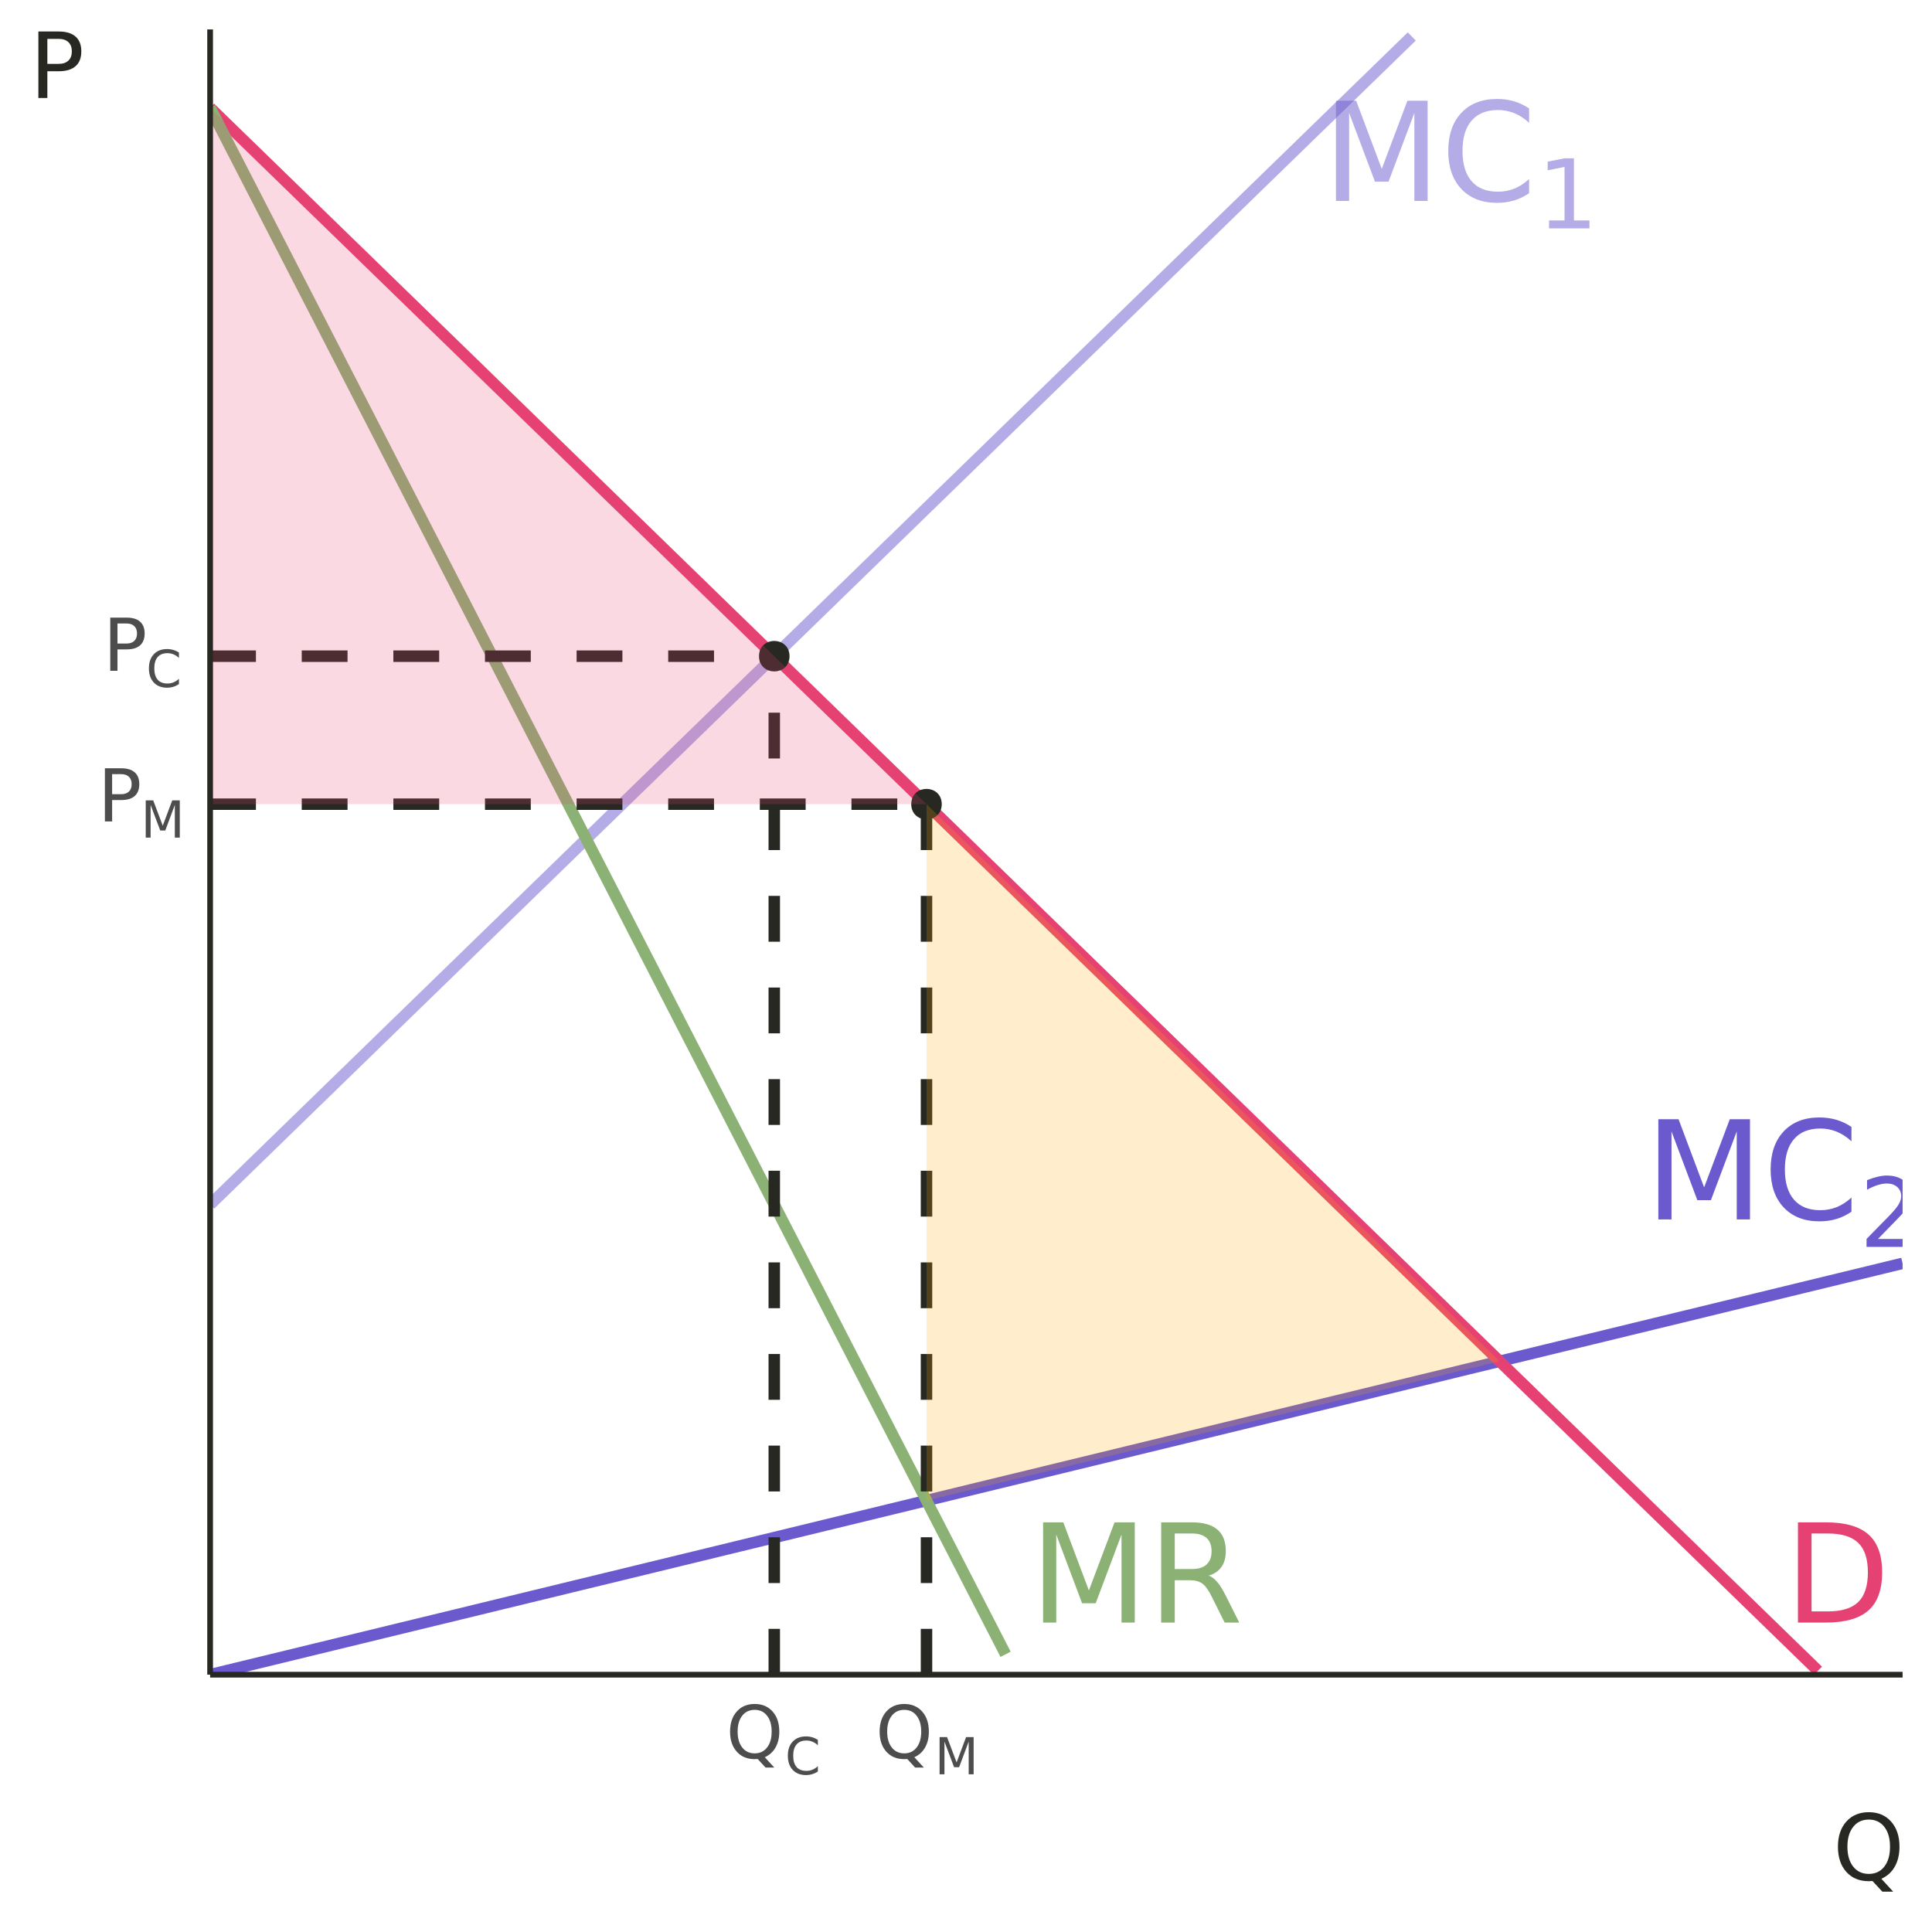 <?xml version="1.0" encoding="UTF-8"?>
<svg xmlns="http://www.w3.org/2000/svg" xmlns:xlink="http://www.w3.org/1999/xlink" width="360" height="360" viewBox="0 0 360 360">
<defs>
<g>
<g id="glyph-0-0">
<path d="M 1.281 4.531 L 1.281 -18.062 L 14.078 -18.062 L 14.078 4.531 Z M 2.719 3.094 L 12.656 3.094 L 12.656 -16.625 L 2.719 -16.625 Z M 2.719 3.094 "/>
</g>
<g id="glyph-0-1">
<path d="M 2.516 -18.672 L 6.281 -18.672 L 11.047 -5.969 L 15.828 -18.672 L 19.594 -18.672 L 19.594 0 L 17.125 0 L 17.125 -16.391 L 12.312 -3.594 L 9.781 -3.594 L 4.969 -16.391 L 4.969 0 L 2.516 0 Z M 2.516 -18.672 "/>
</g>
<g id="glyph-0-2">
<path d="M 16.5 -17.234 L 16.5 -14.562 C 15.645 -15.352 14.734 -15.945 13.766 -16.344 C 12.805 -16.738 11.785 -16.938 10.703 -16.938 C 8.566 -16.938 6.93 -16.281 5.797 -14.969 C 4.66 -13.664 4.094 -11.781 4.094 -9.312 C 4.094 -6.852 4.66 -4.973 5.797 -3.672 C 6.93 -2.367 8.566 -1.719 10.703 -1.719 C 11.785 -1.719 12.805 -1.91 13.766 -2.297 C 14.734 -2.691 15.645 -3.285 16.5 -4.078 L 16.5 -1.438 C 15.613 -0.832 14.676 -0.379 13.688 -0.078 C 12.695 0.211 11.648 0.359 10.547 0.359 C 7.723 0.359 5.5 -0.504 3.875 -2.234 C 2.25 -3.961 1.438 -6.32 1.438 -9.312 C 1.438 -12.312 2.25 -14.676 3.875 -16.406 C 5.5 -18.133 7.723 -19 10.547 -19 C 11.672 -19 12.723 -18.852 13.703 -18.562 C 14.691 -18.27 15.625 -17.828 16.5 -17.234 Z M 16.5 -17.234 "/>
</g>
<g id="glyph-0-3">
<path d="M 5.047 -16.594 L 5.047 -2.078 L 8.094 -2.078 C 10.664 -2.078 12.551 -2.66 13.75 -3.828 C 14.945 -4.992 15.547 -6.836 15.547 -9.359 C 15.547 -11.859 14.945 -13.688 13.75 -14.844 C 12.551 -16.008 10.664 -16.594 8.094 -16.594 Z M 2.516 -18.672 L 7.703 -18.672 C 11.316 -18.672 13.969 -17.914 15.656 -16.406 C 17.352 -14.906 18.203 -12.555 18.203 -9.359 C 18.203 -6.141 17.352 -3.773 15.656 -2.266 C 13.957 -0.754 11.305 0 7.703 0 L 2.516 0 Z M 2.516 -18.672 "/>
</g>
<g id="glyph-0-4">
<path d="M 11.359 -8.75 C 11.898 -8.57 12.426 -8.18 12.938 -7.578 C 13.457 -6.973 13.977 -6.148 14.5 -5.109 L 17.062 0 L 14.344 0 L 11.953 -4.797 C 11.336 -6.047 10.738 -6.875 10.156 -7.281 C 9.582 -7.688 8.797 -7.891 7.797 -7.891 L 5.047 -7.891 L 5.047 0 L 2.516 0 L 2.516 -18.672 L 8.219 -18.672 C 10.352 -18.672 11.941 -18.223 12.984 -17.328 C 14.035 -16.441 14.562 -15.098 14.562 -13.297 C 14.562 -12.117 14.289 -11.141 13.75 -10.359 C 13.207 -9.586 12.41 -9.051 11.359 -8.75 Z M 5.047 -16.594 L 5.047 -9.969 L 8.219 -9.969 C 9.438 -9.969 10.352 -10.25 10.969 -10.812 C 11.594 -11.375 11.906 -12.203 11.906 -13.297 C 11.906 -14.391 11.594 -15.211 10.969 -15.766 C 10.352 -16.316 9.438 -16.594 8.219 -16.594 Z M 5.047 -16.594 "/>
</g>
<g id="glyph-1-0">
<path d="M 0.891 3.172 L 0.891 -12.641 L 9.859 -12.641 L 9.859 3.172 Z M 1.906 2.172 L 8.859 2.172 L 8.859 -11.625 L 1.906 -11.625 Z M 1.906 2.172 "/>
</g>
<g id="glyph-1-1">
<path d="M 2.219 -1.484 L 5.109 -1.484 L 5.109 -11.453 L 1.969 -10.828 L 1.969 -12.438 L 5.094 -13.062 L 6.859 -13.062 L 6.859 -1.484 L 9.75 -1.484 L 9.75 0 L 2.219 0 Z M 2.219 -1.484 "/>
</g>
<g id="glyph-1-2">
<path d="M 3.438 -1.484 L 9.609 -1.484 L 9.609 0 L 1.312 0 L 1.312 -1.484 C 1.977 -2.18 2.891 -3.113 4.047 -4.281 C 5.211 -5.445 5.941 -6.203 6.234 -6.547 C 6.805 -7.18 7.203 -7.719 7.422 -8.156 C 7.648 -8.602 7.766 -9.035 7.766 -9.453 C 7.766 -10.148 7.52 -10.719 7.031 -11.156 C 6.539 -11.594 5.906 -11.812 5.125 -11.812 C 4.57 -11.812 3.988 -11.711 3.375 -11.516 C 2.758 -11.328 2.102 -11.039 1.406 -10.656 L 1.406 -12.438 C 2.113 -12.719 2.773 -12.93 3.391 -13.078 C 4.016 -13.223 4.582 -13.297 5.094 -13.297 C 6.445 -13.297 7.523 -12.957 8.328 -12.281 C 9.129 -11.602 9.531 -10.703 9.531 -9.578 C 9.531 -9.035 9.43 -8.523 9.234 -8.047 C 9.035 -7.566 8.672 -7 8.141 -6.344 C 7.992 -6.176 7.531 -5.688 6.75 -4.875 C 5.969 -4.07 4.863 -2.941 3.438 -1.484 Z M 3.438 -1.484 "/>
</g>
<g id="glyph-2-0">
<path d="M 0.672 2.406 L 0.672 -9.578 L 7.469 -9.578 L 7.469 2.406 Z M 1.438 1.641 L 6.719 1.641 L 6.719 -8.828 L 1.438 -8.828 Z M 1.438 1.641 "/>
</g>
<g id="glyph-2-1">
<path d="M 2.672 -8.812 L 2.672 -5.078 L 4.359 -5.078 C 4.984 -5.078 5.461 -5.238 5.797 -5.562 C 6.141 -5.883 6.312 -6.348 6.312 -6.953 C 6.312 -7.547 6.141 -8.004 5.797 -8.328 C 5.461 -8.648 4.984 -8.812 4.359 -8.812 Z M 1.328 -9.906 L 4.359 -9.906 C 5.473 -9.906 6.312 -9.656 6.875 -9.156 C 7.445 -8.656 7.734 -7.922 7.734 -6.953 C 7.734 -5.973 7.445 -5.234 6.875 -4.734 C 6.312 -4.234 5.473 -3.984 4.359 -3.984 L 2.672 -3.984 L 2.672 0 L 1.328 0 Z M 1.328 -9.906 "/>
</g>
<g id="glyph-2-2">
<path d="M 5.359 -9 C 4.379 -9 3.602 -8.633 3.031 -7.906 C 2.457 -7.188 2.172 -6.195 2.172 -4.938 C 2.172 -3.695 2.457 -2.711 3.031 -1.984 C 3.602 -1.254 4.379 -0.891 5.359 -0.891 C 6.328 -0.891 7.094 -1.254 7.656 -1.984 C 8.227 -2.711 8.516 -3.695 8.516 -4.938 C 8.516 -6.195 8.227 -7.188 7.656 -7.906 C 7.094 -8.633 6.328 -9 5.359 -9 Z M 7.234 -0.172 L 9 1.75 L 7.375 1.75 L 5.922 0.172 C 5.766 0.172 5.648 0.172 5.578 0.172 C 5.504 0.18 5.43 0.188 5.359 0.188 C 3.961 0.188 2.848 -0.273 2.016 -1.203 C 1.18 -2.141 0.766 -3.383 0.766 -4.938 C 0.766 -6.508 1.18 -7.758 2.016 -8.688 C 2.848 -9.625 3.961 -10.094 5.359 -10.094 C 6.742 -10.094 7.852 -9.625 8.688 -8.688 C 9.52 -7.758 9.938 -6.508 9.938 -4.938 C 9.938 -3.789 9.703 -2.805 9.234 -1.984 C 8.773 -1.172 8.109 -0.566 7.234 -0.172 Z M 7.234 -0.172 "/>
</g>
<g id="glyph-3-0">
<path d="M 0.469 1.688 L 0.469 -6.703 L 5.234 -6.703 L 5.234 1.688 Z M 1.016 1.156 L 4.703 1.156 L 4.703 -6.172 L 1.016 -6.172 Z M 1.016 1.156 "/>
</g>
<g id="glyph-3-1">
<path d="M 6.125 -6.406 L 6.125 -5.406 C 5.812 -5.707 5.473 -5.93 5.109 -6.078 C 4.754 -6.223 4.379 -6.297 3.984 -6.297 C 3.18 -6.297 2.57 -6.051 2.156 -5.562 C 1.738 -5.082 1.531 -4.383 1.531 -3.469 C 1.531 -2.551 1.738 -1.848 2.156 -1.359 C 2.57 -0.879 3.18 -0.641 3.984 -0.641 C 4.379 -0.641 4.754 -0.711 5.109 -0.859 C 5.473 -1.004 5.812 -1.223 6.125 -1.516 L 6.125 -0.531 C 5.801 -0.312 5.453 -0.145 5.078 -0.031 C 4.711 0.082 4.328 0.141 3.922 0.141 C 2.867 0.141 2.039 -0.18 1.438 -0.828 C 0.832 -1.473 0.531 -2.352 0.531 -3.469 C 0.531 -4.582 0.832 -5.457 1.438 -6.094 C 2.039 -6.738 2.867 -7.062 3.922 -7.062 C 4.336 -7.062 4.727 -7.004 5.094 -6.891 C 5.457 -6.785 5.801 -6.625 6.125 -6.406 Z M 6.125 -6.406 "/>
</g>
<g id="glyph-3-2">
<path d="M 0.938 -6.938 L 2.328 -6.938 L 4.109 -2.219 L 5.875 -6.938 L 7.281 -6.938 L 7.281 0 L 6.359 0 L 6.359 -6.094 L 4.578 -1.328 L 3.641 -1.328 L 1.844 -6.094 L 1.844 0 L 0.938 0 Z M 0.938 -6.938 "/>
</g>
<g id="glyph-4-0">
<path d="M 0.844 3 L 0.844 -11.984 L 9.344 -11.984 L 9.344 3 Z M 1.797 2.062 L 8.406 2.062 L 8.406 -11.031 L 1.797 -11.031 Z M 1.797 2.062 "/>
</g>
<g id="glyph-4-1">
<path d="M 6.703 -11.25 C 5.484 -11.25 4.516 -10.797 3.797 -9.891 C 3.078 -8.984 2.719 -7.75 2.719 -6.188 C 2.719 -4.625 3.078 -3.391 3.797 -2.484 C 4.516 -1.578 5.484 -1.125 6.703 -1.125 C 7.922 -1.125 8.883 -1.578 9.594 -2.484 C 10.301 -3.391 10.656 -4.625 10.656 -6.188 C 10.656 -7.75 10.301 -8.984 9.594 -9.891 C 8.883 -10.797 7.922 -11.25 6.703 -11.25 Z M 9.047 -0.219 L 11.25 2.188 L 9.234 2.188 L 7.391 0.203 C 7.211 0.211 7.07 0.219 6.969 0.219 C 6.875 0.227 6.785 0.234 6.703 0.234 C 4.953 0.234 3.555 -0.344 2.516 -1.5 C 1.473 -2.664 0.953 -4.227 0.953 -6.188 C 0.953 -8.145 1.473 -9.707 2.516 -10.875 C 3.555 -12.039 4.953 -12.625 6.703 -12.625 C 8.441 -12.625 9.828 -12.039 10.859 -10.875 C 11.898 -9.707 12.422 -8.145 12.422 -6.188 C 12.422 -4.75 12.129 -3.516 11.547 -2.484 C 10.973 -1.461 10.141 -0.707 9.047 -0.219 Z M 9.047 -0.219 "/>
</g>
<g id="glyph-4-2">
<path d="M 3.344 -11.016 L 3.344 -6.359 L 5.453 -6.359 C 6.234 -6.359 6.836 -6.562 7.266 -6.969 C 7.691 -7.375 7.906 -7.945 7.906 -8.688 C 7.906 -9.426 7.691 -10 7.266 -10.406 C 6.836 -10.812 6.234 -11.016 5.453 -11.016 Z M 1.672 -12.391 L 5.453 -12.391 C 6.836 -12.391 7.883 -12.078 8.594 -11.453 C 9.312 -10.828 9.672 -9.906 9.672 -8.688 C 9.672 -7.469 9.312 -6.547 8.594 -5.922 C 7.883 -5.297 6.836 -4.984 5.453 -4.984 L 3.344 -4.984 L 3.344 0 L 1.672 0 Z M 1.672 -12.391 "/>
</g>
</g>
<clipPath id="clip-0">
<path clip-rule="nonzero" d="M 39.152 5.48 L 265 5.48 L 265 226 L 39.152 226 Z M 39.152 5.48 "/>
</clipPath>
<clipPath id="clip-1">
<path clip-rule="nonzero" d="M 39.152 234 L 354.523 234 L 354.523 312.051 L 39.152 312.051 Z M 39.152 234 "/>
</clipPath>
<clipPath id="clip-2">
<path clip-rule="nonzero" d="M 347 219 L 354.523 219 L 354.523 233 L 347 233 Z M 347 219 "/>
</clipPath>
<clipPath id="clip-3">
<path clip-rule="nonzero" d="M 39.152 19 L 340 19 L 340 312.051 L 39.152 312.051 Z M 39.152 19 "/>
</clipPath>
<clipPath id="clip-4">
<path clip-rule="nonzero" d="M 39.152 19 L 189 19 L 189 310 L 39.152 310 Z M 39.152 19 "/>
</clipPath>
<clipPath id="clip-5">
<path clip-rule="nonzero" d="M 39.152 121 L 146 121 L 146 124 L 39.152 124 Z M 39.152 121 "/>
</clipPath>
<clipPath id="clip-6">
<path clip-rule="nonzero" d="M 143 121 L 146 121 L 146 312.051 L 143 312.051 Z M 143 121 "/>
</clipPath>
<clipPath id="clip-7">
<path clip-rule="nonzero" d="M 171 148 L 174 148 L 174 312.051 L 171 312.051 Z M 171 148 "/>
</clipPath>
<clipPath id="clip-8">
<path clip-rule="nonzero" d="M 39.152 148 L 174 148 L 174 151 L 39.152 151 Z M 39.152 148 "/>
</clipPath>
<clipPath id="clip-9">
<path clip-rule="nonzero" d="M 39.152 20 L 173 20 L 173 150 L 39.152 150 Z M 39.152 20 "/>
</clipPath>
</defs>
<rect x="-36" y="-36" width="432" height="432" fill="rgb(100%, 100%, 100%)" fill-opacity="1"/>
<g clip-path="url(#clip-0)">
<path fill="none" stroke-width="2.134" stroke-linecap="butt" stroke-linejoin="round" stroke="rgb(41.569%, 35.294%, 80.392%)" stroke-opacity="0.502" stroke-miterlimit="10" d="M 39.152 224.457 L 42.305 221.391 L 45.457 218.328 L 48.613 215.262 L 54.918 209.129 L 58.074 206.062 L 61.227 202.996 L 64.379 199.934 L 67.535 196.867 L 73.84 190.734 L 76.996 187.668 L 80.148 184.605 L 83.301 181.539 L 86.457 178.473 L 92.762 172.34 L 95.918 169.273 L 99.07 166.211 L 102.227 163.145 L 108.531 157.012 L 111.688 153.945 L 114.84 150.883 L 117.992 147.816 L 121.148 144.75 L 127.453 138.617 L 130.609 135.551 L 133.762 132.488 L 136.914 129.422 L 140.07 126.355 L 146.375 120.223 L 149.531 117.16 L 155.836 111.027 L 158.992 107.961 L 165.297 101.828 L 168.453 98.766 L 174.758 92.633 L 177.914 89.566 L 181.066 86.5 L 184.223 83.438 L 190.527 77.305 L 193.684 74.238 L 199.988 68.105 L 203.145 65.043 L 209.449 58.91 L 212.605 55.844 L 215.758 52.777 L 218.91 49.715 L 222.066 46.648 L 228.371 40.516 L 231.527 37.449 L 234.68 34.383 L 237.832 31.32 L 240.988 28.254 L 247.293 22.121 L 250.449 19.055 L 253.602 15.992 L 256.758 12.926 L 263.062 6.793 "/>
</g>
<g fill="rgb(41.569%, 35.294%, 80.392%)" fill-opacity="0.502">
<use xlink:href="#glyph-0-1" x="246.422" y="37.44"/>
</g>
<g fill="rgb(41.569%, 35.294%, 80.392%)" fill-opacity="0.502">
<use xlink:href="#glyph-0-2" x="268.422" y="37.44"/>
</g>
<g fill="rgb(41.569%, 35.294%, 80.392%)" fill-opacity="0.502">
<use xlink:href="#glyph-1-1" x="286.422" y="42.561"/>
</g>
<g clip-path="url(#clip-1)">
<path fill="none" stroke-width="2.134" stroke-linecap="butt" stroke-linejoin="round" stroke="rgb(41.569%, 35.294%, 80.392%)" stroke-opacity="1" stroke-miterlimit="10" d="M 39.152 312.051 L 42.305 311.281 L 45.457 310.516 L 48.613 309.75 L 54.918 308.219 L 58.074 307.449 L 64.379 305.918 L 67.535 305.152 L 70.688 304.387 L 73.84 303.617 L 76.996 302.852 L 83.301 301.32 L 86.457 300.555 L 89.609 299.785 L 92.762 299.02 L 95.918 298.254 L 99.07 297.488 L 102.227 296.723 L 105.379 295.953 L 108.531 295.188 L 111.688 294.422 L 117.992 292.891 L 121.148 292.121 L 127.453 290.59 L 130.609 289.824 L 133.762 289.055 L 136.914 288.289 L 140.07 287.523 L 146.375 285.992 L 149.531 285.223 L 155.836 283.691 L 158.992 282.926 L 162.145 282.16 L 165.297 281.391 L 168.453 280.625 L 174.758 279.094 L 177.914 278.328 L 181.066 277.559 L 184.223 276.793 L 190.527 275.262 L 193.684 274.496 L 196.836 273.727 L 199.988 272.961 L 203.145 272.195 L 209.449 270.664 L 212.605 269.895 L 218.91 268.363 L 222.066 267.598 L 225.219 266.832 L 228.371 266.062 L 231.527 265.297 L 237.832 263.766 L 240.988 263 L 244.141 262.23 L 247.293 261.465 L 250.449 260.699 L 253.602 259.934 L 256.758 259.164 L 263.062 257.633 L 266.219 256.867 L 269.371 256.102 L 272.523 255.332 L 275.68 254.566 L 281.984 253.035 L 285.141 252.27 L 288.293 251.5 L 291.445 250.734 L 294.602 249.969 L 300.906 248.438 L 304.062 247.668 L 310.367 246.137 L 313.523 245.371 L 316.676 244.605 L 319.828 243.836 L 322.984 243.07 L 329.289 241.539 L 332.445 240.773 L 335.598 240.004 L 338.754 239.238 L 345.059 237.707 L 348.215 236.941 L 351.367 236.172 L 354.52 235.406 "/>
</g>
<g fill="rgb(41.569%, 35.294%, 80.392%)" fill-opacity="1">
<use xlink:href="#glyph-0-1" x="306.492" y="227.222"/>
</g>
<g fill="rgb(41.569%, 35.294%, 80.392%)" fill-opacity="1">
<use xlink:href="#glyph-0-2" x="328.492" y="227.222"/>
</g>
<g clip-path="url(#clip-2)">
<g fill="rgb(41.569%, 35.294%, 80.392%)" fill-opacity="1">
<use xlink:href="#glyph-1-2" x="346.492" y="232.342"/>
</g>
</g>
<g clip-path="url(#clip-3)">
<path fill="none" stroke-width="2.134" stroke-linecap="butt" stroke-linejoin="round" stroke="rgb(90.196%, 25.49%, 45.098%)" stroke-opacity="1" stroke-miterlimit="10" d="M 39.152 20.078 L 45.457 26.211 L 48.613 29.273 L 54.918 35.406 L 58.074 38.473 L 64.379 44.605 L 67.535 47.668 L 73.84 53.801 L 76.996 56.867 L 80.148 59.934 L 83.301 62.996 L 86.457 66.062 L 92.762 72.195 L 95.918 75.262 L 99.07 78.328 L 102.227 81.391 L 108.531 87.523 L 111.688 90.59 L 114.84 93.656 L 117.992 96.719 L 121.148 99.785 L 127.453 105.918 L 130.609 108.984 L 133.762 112.051 L 136.914 115.113 L 140.07 118.18 L 146.375 124.312 L 149.531 127.379 L 152.684 130.441 L 155.836 133.508 L 158.992 136.574 L 165.297 142.707 L 168.453 145.773 L 171.605 148.836 L 174.758 151.902 L 177.914 154.969 L 181.066 158.035 L 184.223 161.102 L 187.375 164.164 L 190.527 167.23 L 193.684 170.297 L 199.988 176.43 L 203.145 179.496 L 206.297 182.559 L 209.449 185.625 L 212.605 188.691 L 218.91 194.824 L 222.066 197.887 L 228.371 204.02 L 231.527 207.086 L 237.832 213.219 L 240.988 216.281 L 247.293 222.414 L 250.449 225.48 L 253.602 228.547 L 256.758 231.609 L 263.062 237.742 L 266.219 240.809 L 272.523 246.941 L 275.68 250.004 L 281.984 256.137 L 285.141 259.203 L 288.293 262.27 L 291.445 265.332 L 294.602 268.398 L 300.906 274.531 L 304.062 277.598 L 307.215 280.664 L 310.367 283.727 L 313.523 286.793 L 319.828 292.926 L 322.984 295.992 L 326.137 299.055 L 329.289 302.121 L 332.445 305.188 L 335.598 308.254 L 338.754 311.32 "/>
</g>
<g clip-path="url(#clip-4)">
<path fill="none" stroke-width="2.134" stroke-linecap="butt" stroke-linejoin="round" stroke="rgb(54.51%, 69.412%, 45.49%)" stroke-opacity="1" stroke-miterlimit="10" d="M 39.152 20.078 L 42.305 26.211 L 45.457 32.34 L 48.613 38.473 L 51.766 44.605 L 54.918 50.734 L 58.074 56.867 L 61.227 62.996 L 64.379 69.129 L 67.535 75.262 L 70.688 81.391 L 73.84 87.523 L 76.996 93.656 L 80.148 99.785 L 83.301 105.918 L 86.457 112.051 L 89.609 118.18 L 92.762 124.312 L 95.918 130.441 L 99.07 136.574 L 102.227 142.707 L 105.379 148.836 L 108.531 154.969 L 111.688 161.102 L 114.84 167.23 L 117.992 173.363 L 121.148 179.496 L 124.301 185.625 L 127.453 191.758 L 130.609 197.887 L 136.914 210.152 L 140.07 216.281 L 146.375 228.547 L 149.531 234.676 L 155.836 246.941 L 158.992 253.07 L 162.145 259.203 L 165.297 265.332 L 168.453 271.465 L 171.605 277.598 L 174.758 283.727 L 177.914 289.859 L 181.066 295.992 L 184.223 302.121 L 187.375 308.254 "/>
</g>
<g fill="rgb(90.196%, 25.49%, 45.098%)" fill-opacity="1">
<use xlink:href="#glyph-0-3" x="332.508" y="302.339"/>
</g>
<g fill="rgb(54.51%, 69.412%, 45.49%)" fill-opacity="1">
<use xlink:href="#glyph-0-1" x="191.852" y="302.339"/>
<use xlink:href="#glyph-0-4" x="213.852" y="302.339"/>
</g>
<path fill-rule="nonzero" fill="rgb(15.294%, 15.686%, 13.333%)" fill-opacity="1" stroke-width="0.709" stroke-linecap="round" stroke-linejoin="round" stroke="rgb(15.294%, 15.686%, 13.333%)" stroke-opacity="1" stroke-miterlimit="10" d="M 146.762 122.27 C 146.762 125.586 141.785 125.586 141.785 122.27 C 141.785 118.949 146.762 118.949 146.762 122.27 "/>
<g clip-path="url(#clip-5)">
<path fill="none" stroke-width="2.134" stroke-linecap="butt" stroke-linejoin="round" stroke="rgb(15.294%, 15.686%, 13.333%)" stroke-opacity="1" stroke-dasharray="8.536 8.536" stroke-miterlimit="10" d="M 39.152 122.27 L 144.273 122.27 "/>
</g>
<g clip-path="url(#clip-6)">
<path fill="none" stroke-width="2.134" stroke-linecap="butt" stroke-linejoin="round" stroke="rgb(15.294%, 15.686%, 13.333%)" stroke-opacity="1" stroke-dasharray="8.536 8.536" stroke-miterlimit="10" d="M 144.273 312.051 L 144.273 122.27 "/>
</g>
<path fill-rule="nonzero" fill="rgb(15.294%, 15.686%, 13.333%)" fill-opacity="1" stroke-width="0.709" stroke-linecap="round" stroke-linejoin="round" stroke="rgb(15.294%, 15.686%, 13.333%)" stroke-opacity="1" stroke-miterlimit="10" d="M 175.129 149.844 C 175.129 153.16 170.152 153.16 170.152 149.844 C 170.152 146.523 175.129 146.523 175.129 149.844 "/>
<g clip-path="url(#clip-7)">
<path fill="none" stroke-width="2.134" stroke-linecap="butt" stroke-linejoin="round" stroke="rgb(15.294%, 15.686%, 13.333%)" stroke-opacity="1" stroke-dasharray="8.536 8.536" stroke-miterlimit="10" d="M 172.641 312.051 L 172.641 149.844 "/>
</g>
<g clip-path="url(#clip-8)">
<path fill="none" stroke-width="2.134" stroke-linecap="butt" stroke-linejoin="round" stroke="rgb(15.294%, 15.686%, 13.333%)" stroke-opacity="1" stroke-dasharray="8.536 8.536" stroke-miterlimit="10" d="M 39.152 149.844 L 172.641 149.844 "/>
</g>
<g clip-path="url(#clip-9)">
<path fill-rule="nonzero" fill="rgb(90.196%, 25.49%, 45.098%)" fill-opacity="0.2" d="M 39.152 20.078 L 39.449 20.371 L 39.75 20.66 L 40.652 21.539 L 40.953 21.828 L 41.855 22.707 L 42.152 22.996 L 43.055 23.875 L 43.355 24.164 L 44.258 25.043 L 44.559 25.332 L 44.855 25.625 L 45.457 26.211 L 45.758 26.5 L 46.66 27.379 L 46.961 27.668 L 47.562 28.254 L 47.859 28.547 L 48.16 28.836 L 49.062 29.715 L 49.363 30.004 L 50.266 30.883 L 50.562 31.172 L 51.465 32.051 L 51.766 32.34 L 52.367 32.926 L 52.668 33.215 L 52.969 33.508 L 53.266 33.801 L 53.566 34.094 L 53.867 34.383 L 54.77 35.262 L 55.07 35.551 L 55.672 36.137 L 55.969 36.43 L 56.27 36.719 L 57.172 37.598 L 57.473 37.887 L 58.375 38.766 L 58.672 39.055 L 59.574 39.934 L 59.875 40.223 L 60.777 41.102 L 61.078 41.391 L 61.375 41.684 L 61.977 42.27 L 62.277 42.559 L 63.18 43.438 L 63.48 43.727 L 63.781 44.02 L 64.078 44.312 L 64.379 44.605 L 64.68 44.895 L 65.582 45.773 L 65.883 46.062 L 66.484 46.648 L 66.781 46.938 L 67.684 47.816 L 67.984 48.105 L 68.887 48.984 L 69.188 49.273 L 69.484 49.566 L 70.086 50.152 L 70.387 50.441 L 71.289 51.32 L 71.59 51.609 L 71.891 51.902 L 72.188 52.195 L 72.488 52.488 L 72.789 52.777 L 73.691 53.656 L 73.992 53.945 L 74.895 54.824 L 75.191 55.113 L 76.094 55.992 L 76.395 56.281 L 77.297 57.16 L 77.598 57.449 L 77.895 57.742 L 78.496 58.328 L 78.797 58.617 L 79.699 59.496 L 80 59.785 L 80.301 60.078 L 80.598 60.371 L 80.898 60.66 L 81.801 61.539 L 82.102 61.828 L 83.004 62.707 L 83.301 62.996 L 84.203 63.875 L 84.504 64.164 L 85.406 65.043 L 85.707 65.332 L 86.004 65.625 L 86.605 66.211 L 86.906 66.5 L 87.809 67.379 L 88.109 67.668 L 88.41 67.961 L 88.707 68.254 L 89.008 68.547 L 89.309 68.836 L 90.211 69.715 L 90.512 70.004 L 91.113 70.59 L 91.41 70.883 L 91.711 71.172 L 92.613 72.051 L 92.914 72.34 L 93.516 72.926 L 93.816 73.215 L 94.113 73.508 L 94.715 74.094 L 95.016 74.383 L 95.918 75.262 L 96.219 75.551 L 96.52 75.844 L 96.816 76.137 L 97.117 76.43 L 97.418 76.719 L 98.32 77.598 L 98.621 77.887 L 99.523 78.766 L 99.82 79.055 L 100.723 79.934 L 101.023 80.223 L 101.926 81.102 L 102.227 81.391 L 102.523 81.684 L 103.125 82.27 L 103.426 82.559 L 104.328 83.438 L 104.629 83.727 L 104.93 84.02 L 105.227 84.312 L 105.527 84.605 L 105.828 84.895 L 106.73 85.773 L 107.031 86.062 L 107.633 86.648 L 107.93 86.938 L 108.832 87.816 L 109.133 88.105 L 110.035 88.984 L 110.336 89.273 L 110.633 89.566 L 111.234 90.152 L 111.535 90.441 L 112.438 91.32 L 112.738 91.609 L 113.039 91.902 L 113.336 92.195 L 113.637 92.488 L 113.938 92.777 L 114.84 93.656 L 115.141 93.945 L 115.742 94.531 L 116.039 94.824 L 116.34 95.113 L 117.242 95.992 L 117.543 96.281 L 118.445 97.16 L 118.742 97.449 L 119.645 98.328 L 119.945 98.617 L 120.848 99.496 L 121.148 99.785 L 121.445 100.078 L 121.746 100.371 L 122.047 100.66 L 122.949 101.539 L 123.25 101.828 L 123.852 102.414 L 124.148 102.707 L 124.449 102.996 L 125.352 103.875 L 125.652 104.164 L 126.555 105.043 L 126.855 105.332 L 127.152 105.625 L 127.754 106.211 L 128.055 106.5 L 128.957 107.379 L 129.258 107.668 L 129.559 107.961 L 129.855 108.254 L 130.156 108.547 L 130.457 108.836 L 131.359 109.715 L 131.66 110.004 L 132.262 110.59 L 132.559 110.883 L 132.859 111.172 L 133.762 112.051 L 134.062 112.34 L 134.965 113.219 L 135.262 113.508 L 135.863 114.094 L 136.164 114.383 L 137.066 115.262 L 137.367 115.551 L 137.668 115.844 L 137.965 116.137 L 138.266 116.43 L 138.566 116.719 L 139.469 117.598 L 139.77 117.887 L 140.371 118.473 L 140.668 118.766 L 140.969 119.055 L 141.871 119.934 L 142.172 120.223 L 143.074 121.102 L 143.371 121.391 L 144.273 122.27 L 144.574 122.559 L 145.477 123.438 L 145.777 123.727 L 146.074 124.02 L 146.676 124.605 L 146.977 124.895 L 147.879 125.773 L 148.18 126.062 L 148.48 126.355 L 148.777 126.648 L 149.078 126.941 L 149.379 127.23 L 149.98 127.816 L 150.281 128.105 L 151.184 128.984 L 151.484 129.273 L 151.781 129.566 L 152.383 130.152 L 152.684 130.441 L 153.586 131.32 L 153.887 131.609 L 154.188 131.902 L 154.484 132.195 L 154.785 132.488 L 155.086 132.777 L 155.988 133.656 L 156.289 133.945 L 156.891 134.531 L 157.188 134.824 L 157.488 135.113 L 158.391 135.992 L 158.691 136.281 L 159.594 137.16 L 159.891 137.449 L 160.793 138.328 L 161.094 138.617 L 161.996 139.496 L 162.297 139.785 L 162.594 140.078 L 163.195 140.664 L 163.496 140.953 L 164.098 141.539 L 164.398 141.828 L 165 142.414 L 165.297 142.707 L 165.598 142.996 L 166.5 143.875 L 166.801 144.164 L 167.703 145.043 L 168 145.332 L 168.902 146.211 L 169.203 146.5 L 170.105 147.379 L 170.406 147.668 L 170.703 147.961 L 171.305 148.547 L 171.605 148.836 L 172.508 149.715 L 172.508 149.844 L 39.152 149.844 Z M 39.152 20.078 "/>
</g>
<path fill-rule="nonzero" fill="rgb(100%, 64.706%, 0%)" fill-opacity="0.2" d="M 172.641 253.656 L 279.266 253.656 L 279.266 253.695 L 278.965 253.77 L 278.664 253.84 L 278.062 253.988 L 277.766 254.062 L 277.465 254.133 L 276.863 254.281 L 276.562 254.352 L 275.961 254.5 L 275.66 254.57 L 275.359 254.645 L 275.062 254.719 L 274.762 254.789 L 274.16 254.938 L 273.859 255.008 L 273.258 255.156 L 272.957 255.227 L 272.656 255.301 L 272.359 255.375 L 272.059 255.449 L 271.758 255.52 L 271.156 255.668 L 270.855 255.738 L 270.254 255.887 L 269.953 255.957 L 269.656 256.031 L 269.355 256.105 L 269.055 256.176 L 268.453 256.324 L 268.152 256.395 L 267.25 256.617 L 266.953 256.688 L 266.352 256.836 L 266.051 256.906 L 265.449 257.055 L 265.148 257.125 L 264.547 257.273 L 264.246 257.344 L 263.949 257.418 L 263.648 257.492 L 263.348 257.562 L 262.445 257.785 L 262.145 257.855 L 261.543 258.004 L 261.246 258.074 L 260.645 258.223 L 260.344 258.293 L 259.742 258.441 L 259.441 258.512 L 258.84 258.66 L 258.543 258.73 L 257.941 258.879 L 257.641 258.949 L 256.738 259.172 L 256.438 259.242 L 256.137 259.316 L 255.84 259.391 L 255.539 259.461 L 254.938 259.609 L 254.637 259.68 L 254.035 259.828 L 253.734 259.898 L 253.434 259.973 L 253.137 260.047 L 252.836 260.117 L 251.934 260.34 L 251.633 260.41 L 251.031 260.559 L 250.73 260.629 L 250.434 260.703 L 250.133 260.777 L 249.832 260.848 L 249.23 260.996 L 248.93 261.066 L 248.328 261.215 L 248.027 261.285 L 247.73 261.359 L 247.43 261.434 L 247.129 261.504 L 246.227 261.727 L 245.926 261.797 L 245.324 261.945 L 245.027 262.016 L 244.426 262.164 L 244.125 262.234 L 243.523 262.383 L 243.223 262.453 L 242.621 262.602 L 242.324 262.672 L 241.422 262.895 L 241.121 262.965 L 240.52 263.113 L 240.219 263.184 L 239.617 263.332 L 239.32 263.402 L 238.719 263.551 L 238.418 263.621 L 237.816 263.77 L 237.516 263.84 L 236.914 263.988 L 236.617 264.062 L 236.316 264.133 L 235.715 264.281 L 235.414 264.352 L 234.812 264.5 L 234.512 264.57 L 234.211 264.645 L 233.914 264.719 L 233.613 264.789 L 233.012 264.938 L 232.711 265.008 L 232.109 265.156 L 231.809 265.227 L 231.508 265.301 L 231.211 265.375 L 230.91 265.449 L 230.609 265.52 L 230.008 265.668 L 229.707 265.738 L 229.105 265.887 L 228.805 265.957 L 228.508 266.031 L 228.207 266.105 L 227.906 266.176 L 227.305 266.324 L 227.004 266.395 L 226.102 266.617 L 225.805 266.688 L 225.203 266.836 L 224.902 266.906 L 224.301 267.055 L 224 267.125 L 223.398 267.273 L 223.102 267.344 L 222.5 267.492 L 222.199 267.562 L 221.297 267.785 L 220.996 267.855 L 220.695 267.93 L 220.398 268.004 L 220.098 268.074 L 219.496 268.223 L 219.195 268.293 L 218.594 268.441 L 218.293 268.512 L 217.992 268.586 L 217.695 268.66 L 217.395 268.73 L 216.793 268.879 L 216.492 268.949 L 215.59 269.172 L 215.289 269.242 L 214.992 269.316 L 214.691 269.391 L 214.391 269.461 L 213.789 269.609 L 213.488 269.68 L 212.887 269.828 L 212.586 269.898 L 212.285 269.973 L 211.988 270.047 L 211.688 270.117 L 210.785 270.34 L 210.484 270.41 L 209.883 270.559 L 209.582 270.629 L 209.285 270.703 L 208.984 270.777 L 208.684 270.848 L 208.082 270.996 L 207.781 271.066 L 207.18 271.215 L 206.879 271.285 L 206.582 271.359 L 206.281 271.434 L 205.98 271.504 L 205.078 271.727 L 204.777 271.797 L 204.176 271.945 L 203.879 272.016 L 203.277 272.164 L 202.977 272.234 L 202.375 272.383 L 202.074 272.453 L 201.473 272.602 L 201.176 272.672 L 200.273 272.895 L 199.973 272.965 L 199.371 273.113 L 199.07 273.184 L 198.77 273.258 L 198.473 273.332 L 198.172 273.402 L 197.57 273.551 L 197.27 273.621 L 196.668 273.77 L 196.367 273.84 L 196.066 273.914 L 195.77 273.988 L 195.469 274.062 L 195.168 274.133 L 194.566 274.281 L 194.266 274.352 L 193.664 274.5 L 193.363 274.57 L 193.066 274.645 L 192.766 274.719 L 192.465 274.789 L 191.863 274.938 L 191.562 275.008 L 190.961 275.156 L 190.66 275.227 L 190.363 275.301 L 189.762 275.449 L 189.461 275.52 L 188.859 275.668 L 188.559 275.738 L 187.957 275.887 L 187.656 275.957 L 187.359 276.031 L 187.059 276.105 L 186.758 276.176 L 186.156 276.324 L 185.855 276.395 L 184.953 276.617 L 184.656 276.688 L 184.055 276.836 L 183.754 276.906 L 183.152 277.055 L 182.852 277.125 L 182.25 277.273 L 181.953 277.344 L 181.352 277.492 L 181.051 277.562 L 180.148 277.785 L 179.848 277.855 L 179.547 277.93 L 179.25 278.004 L 178.949 278.074 L 178.348 278.223 L 178.047 278.293 L 177.445 278.441 L 177.145 278.512 L 176.844 278.586 L 176.547 278.66 L 176.246 278.73 L 175.645 278.879 L 175.344 278.949 L 174.441 279.172 L 174.141 279.242 L 173.844 279.316 L 173.543 279.391 L 173.242 279.461 L 172.641 279.609 Z M 172.641 253.656 "/>
<path fill-rule="nonzero" fill="rgb(100%, 64.706%, 0%)" fill-opacity="0.2" d="M 172.641 149.844 L 172.941 150.137 L 173.242 150.426 L 173.844 151.012 L 174.141 151.305 L 174.441 151.594 L 175.344 152.473 L 175.645 152.762 L 176.246 153.348 L 176.547 153.637 L 176.844 153.93 L 177.445 154.516 L 177.746 154.805 L 178.648 155.684 L 178.949 155.973 L 179.25 156.266 L 179.547 156.559 L 179.848 156.852 L 180.148 157.141 L 181.051 158.02 L 181.352 158.309 L 181.953 158.895 L 182.25 159.188 L 182.551 159.477 L 183.453 160.355 L 183.754 160.645 L 184.656 161.523 L 184.953 161.812 L 185.855 162.691 L 186.156 162.98 L 187.059 163.859 L 187.359 164.148 L 187.656 164.441 L 188.258 165.027 L 188.559 165.316 L 189.461 166.195 L 189.762 166.484 L 190.363 167.07 L 190.66 167.359 L 191.562 168.238 L 191.863 168.527 L 192.766 169.406 L 193.066 169.695 L 193.363 169.988 L 193.965 170.574 L 194.266 170.863 L 195.168 171.742 L 195.469 172.031 L 195.77 172.324 L 196.066 172.617 L 196.367 172.91 L 196.668 173.199 L 197.57 174.078 L 197.871 174.367 L 198.473 174.953 L 198.77 175.246 L 199.07 175.535 L 199.973 176.414 L 200.273 176.703 L 201.176 177.582 L 201.473 177.871 L 202.375 178.75 L 202.676 179.039 L 203.578 179.918 L 203.879 180.207 L 204.176 180.5 L 204.477 180.793 L 204.777 181.082 L 205.68 181.961 L 205.98 182.25 L 206.582 182.836 L 206.879 183.129 L 207.18 183.418 L 208.082 184.297 L 208.383 184.586 L 209.285 185.465 L 209.582 185.754 L 210.484 186.633 L 210.785 186.922 L 211.688 187.801 L 211.988 188.09 L 212.285 188.383 L 212.887 188.969 L 213.188 189.258 L 214.09 190.137 L 214.391 190.426 L 214.992 191.012 L 215.289 191.305 L 215.59 191.594 L 216.492 192.473 L 216.793 192.762 L 217.695 193.641 L 217.992 193.93 L 218.594 194.516 L 218.895 194.805 L 219.797 195.684 L 220.098 195.973 L 220.398 196.266 L 220.695 196.559 L 220.996 196.852 L 221.297 197.141 L 222.199 198.02 L 222.5 198.309 L 223.102 198.895 L 223.398 199.188 L 223.699 199.477 L 224.602 200.355 L 224.902 200.645 L 225.805 201.523 L 226.102 201.812 L 227.004 202.691 L 227.305 202.98 L 228.207 203.859 L 228.508 204.148 L 228.805 204.441 L 229.406 205.027 L 229.707 205.316 L 230.609 206.195 L 230.91 206.484 L 231.211 206.777 L 231.508 207.07 L 231.809 207.363 L 232.109 207.652 L 232.711 208.238 L 233.012 208.527 L 233.914 209.406 L 234.211 209.695 L 235.113 210.574 L 235.414 210.863 L 236.316 211.742 L 236.617 212.031 L 236.914 212.324 L 237.516 212.91 L 237.816 213.199 L 238.719 214.078 L 239.02 214.367 L 239.32 214.66 L 239.617 214.953 L 239.918 215.246 L 240.219 215.535 L 241.121 216.414 L 241.422 216.703 L 242.324 217.582 L 242.621 217.871 L 243.523 218.75 L 243.824 219.039 L 244.727 219.918 L 245.027 220.207 L 245.324 220.5 L 245.926 221.086 L 246.227 221.375 L 246.828 221.961 L 247.129 222.25 L 247.73 222.836 L 248.027 223.129 L 248.328 223.418 L 249.23 224.297 L 249.531 224.586 L 250.434 225.465 L 250.73 225.754 L 251.633 226.633 L 251.934 226.922 L 252.836 227.801 L 253.137 228.09 L 253.434 228.383 L 254.035 228.969 L 254.336 229.258 L 255.238 230.137 L 255.539 230.426 L 255.84 230.719 L 256.137 231.012 L 256.438 231.305 L 256.738 231.594 L 257.641 232.473 L 257.941 232.762 L 258.543 233.348 L 258.84 233.641 L 259.141 233.93 L 260.043 234.809 L 260.344 235.098 L 260.945 235.684 L 261.246 235.973 L 261.543 236.266 L 262.145 236.852 L 262.445 237.141 L 263.348 238.02 L 263.648 238.309 L 263.949 238.602 L 264.246 238.895 L 264.547 239.188 L 264.848 239.477 L 265.75 240.355 L 266.051 240.645 L 266.953 241.523 L 267.25 241.812 L 268.152 242.691 L 268.453 242.98 L 269.355 243.859 L 269.656 244.148 L 269.953 244.441 L 270.555 245.027 L 270.855 245.316 L 271.758 246.195 L 272.059 246.484 L 272.359 246.777 L 272.656 247.07 L 272.957 247.363 L 273.258 247.652 L 274.16 248.531 L 274.461 248.82 L 275.062 249.406 L 275.359 249.695 L 276.262 250.574 L 276.562 250.863 L 277.465 251.742 L 277.766 252.031 L 278.062 252.324 L 278.664 252.91 L 278.965 253.199 L 279.266 253.492 L 279.266 253.656 L 172.641 253.656 Z M 172.641 149.844 "/>
<path fill="none" stroke-width="1.067" stroke-linecap="butt" stroke-linejoin="round" stroke="rgb(15.294%, 15.686%, 13.333%)" stroke-opacity="1" stroke-miterlimit="10" d="M 39.152 312.051 L 39.152 5.48 "/>
<g fill="rgb(30.196%, 30.196%, 30.196%)" fill-opacity="1">
<use xlink:href="#glyph-2-1" x="19.219" y="124.99"/>
</g>
<g fill="rgb(30.196%, 30.196%, 30.196%)" fill-opacity="1">
<use xlink:href="#glyph-3-1" x="27.219" y="128.004"/>
</g>
<g fill="rgb(30.196%, 30.196%, 30.196%)" fill-opacity="1">
<use xlink:href="#glyph-2-1" x="18.219" y="153.064"/>
</g>
<g fill="rgb(30.196%, 30.196%, 30.196%)" fill-opacity="1">
<use xlink:href="#glyph-3-2" x="26.219" y="156.078"/>
</g>
<path fill="none" stroke-width="1.067" stroke-linecap="butt" stroke-linejoin="round" stroke="rgb(15.294%, 15.686%, 13.333%)" stroke-opacity="1" stroke-miterlimit="10" d="M 39.152 312.051 L 354.52 312.051 "/>
<g fill="rgb(30.196%, 30.196%, 30.196%)" fill-opacity="1">
<use xlink:href="#glyph-2-2" x="163.141" y="327.604"/>
</g>
<g fill="rgb(30.196%, 30.196%, 30.196%)" fill-opacity="1">
<use xlink:href="#glyph-3-2" x="174.141" y="330.617"/>
</g>
<g fill="rgb(30.196%, 30.196%, 30.196%)" fill-opacity="1">
<use xlink:href="#glyph-2-2" x="135.273" y="327.604"/>
</g>
<g fill="rgb(30.196%, 30.196%, 30.196%)" fill-opacity="1">
<use xlink:href="#glyph-3-1" x="146.273" y="330.617"/>
</g>
<g fill="rgb(15.294%, 15.686%, 13.333%)" fill-opacity="1">
<use xlink:href="#glyph-4-1" x="341.52" y="350.3"/>
</g>
<g fill="rgb(15.294%, 15.686%, 13.333%)" fill-opacity="1">
<use xlink:href="#glyph-4-2" x="5.48" y="18.261"/>
</g>
</svg>
